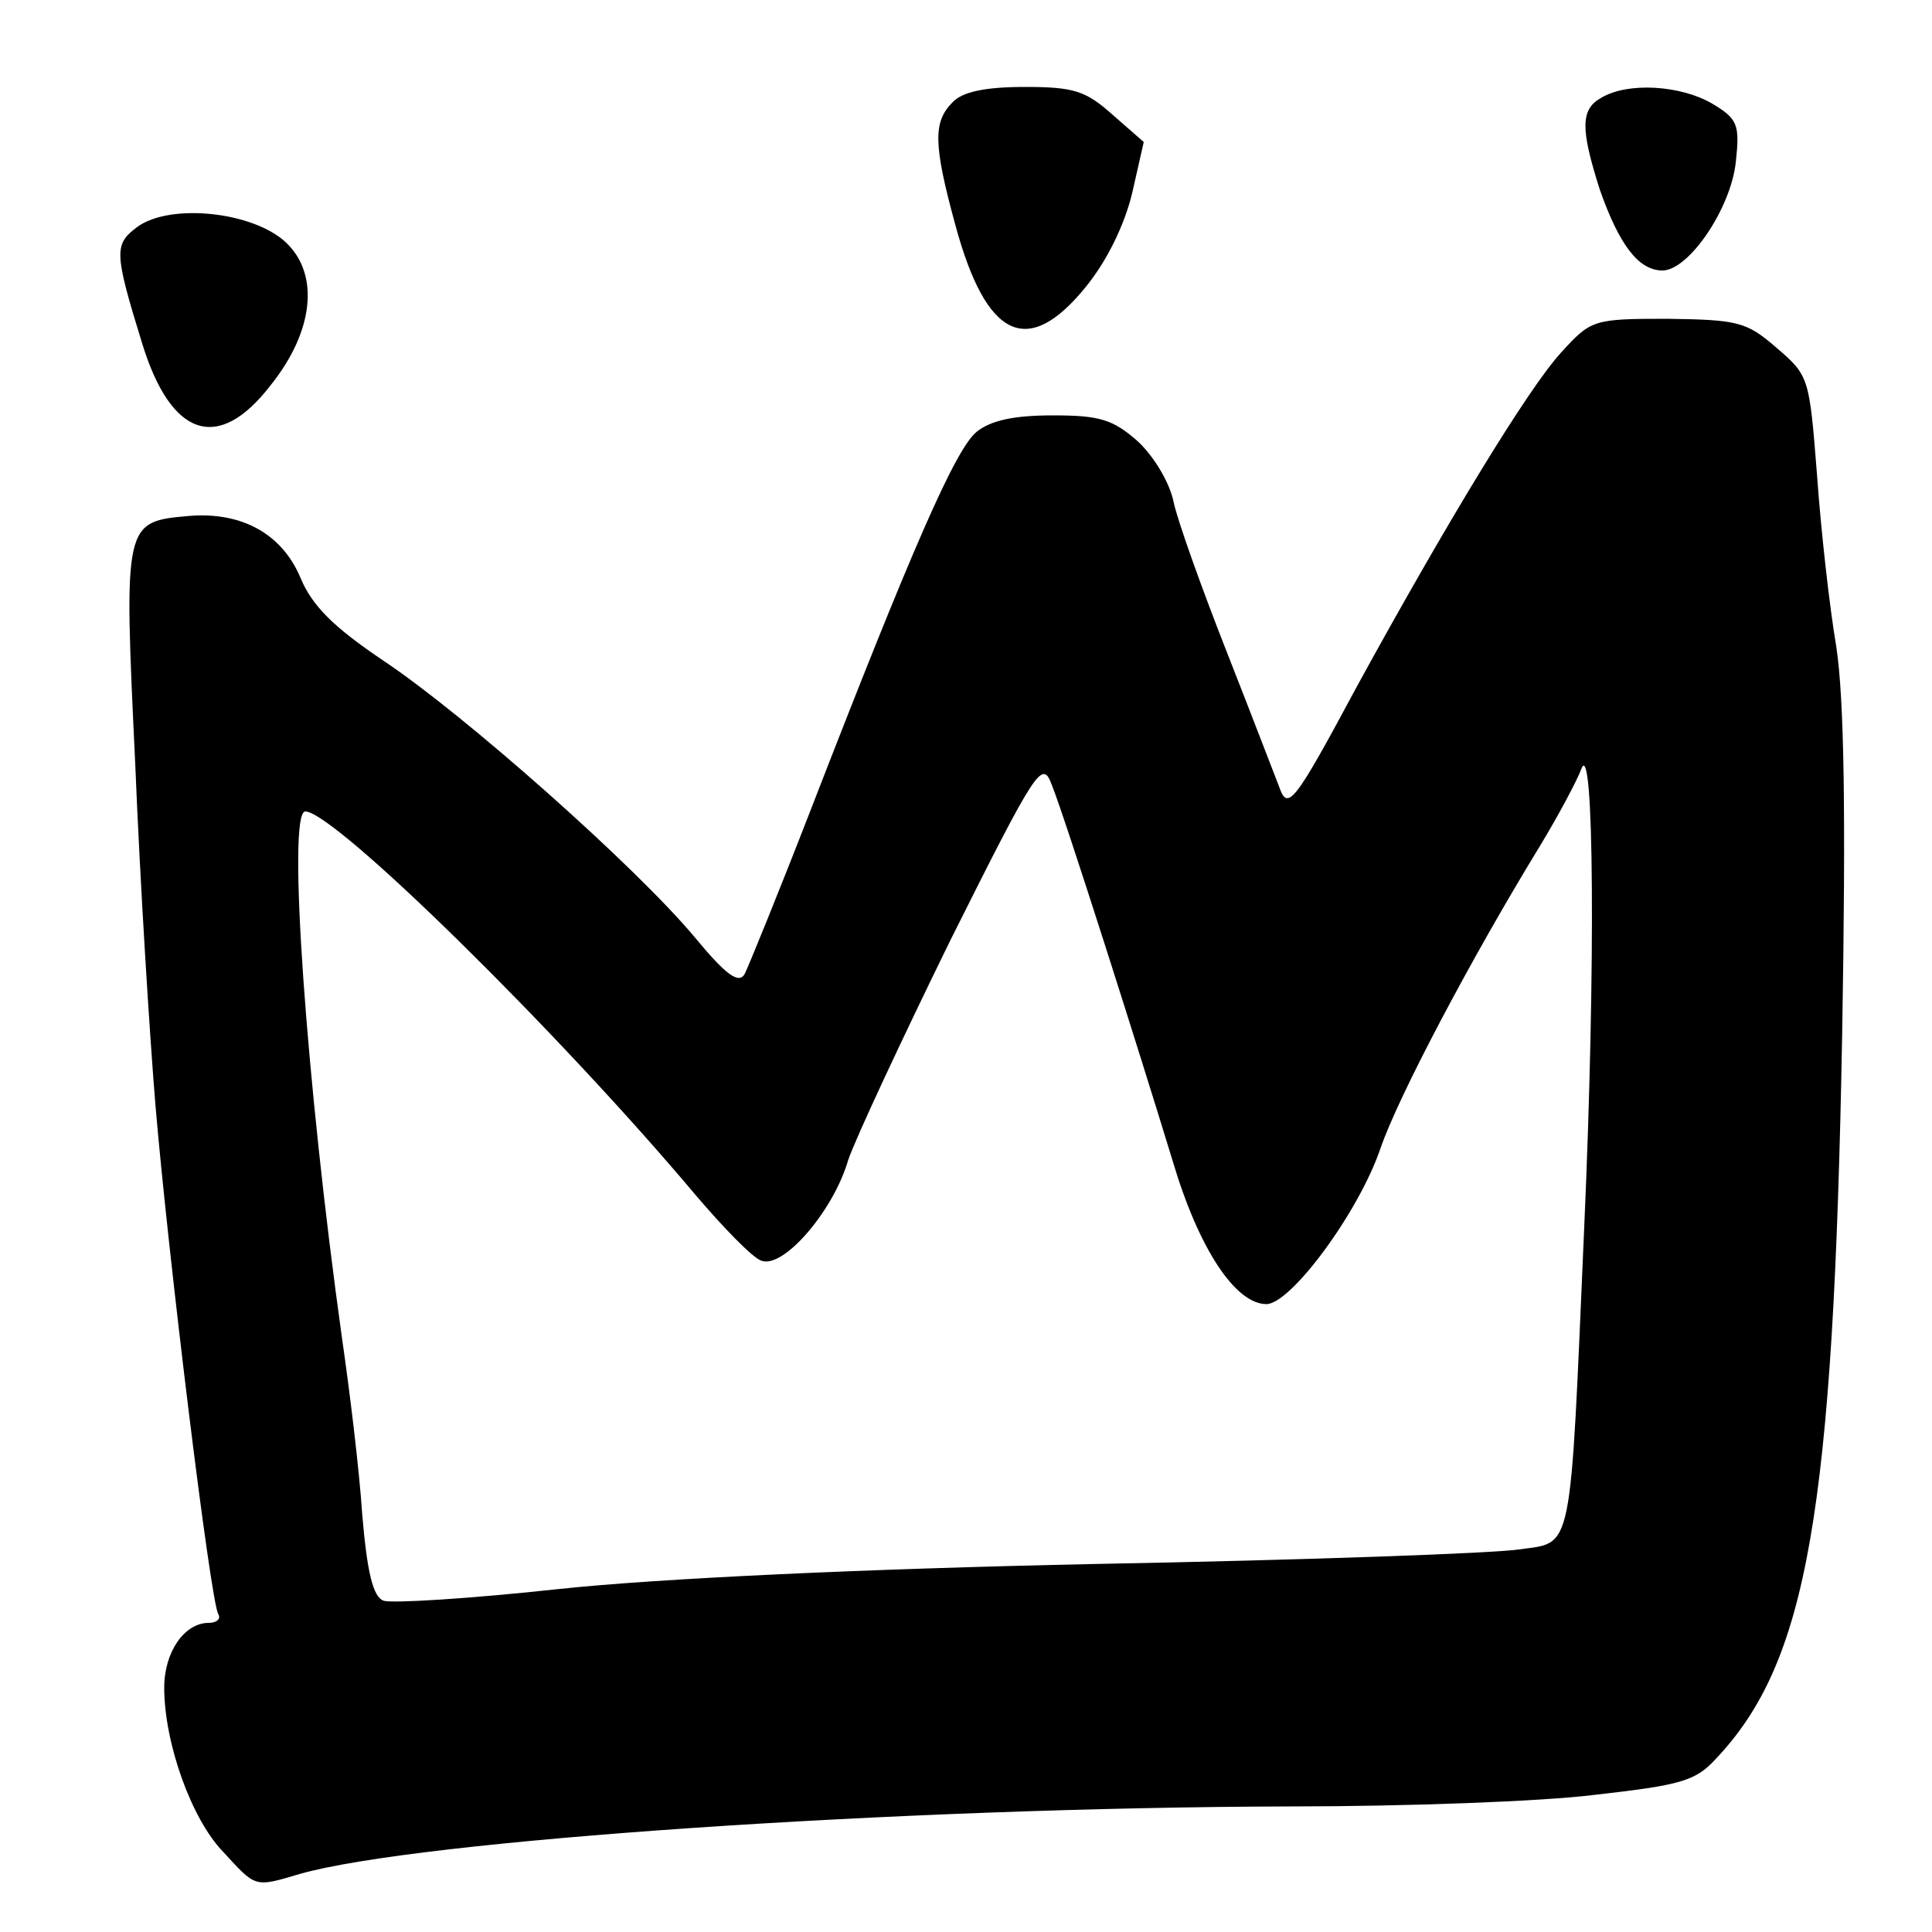 <?xml version="1.0" standalone="no"?>
<!DOCTYPE svg PUBLIC "-//W3C//DTD SVG 20010904//EN"
 "http://www.w3.org/TR/2001/REC-SVG-20010904/DTD/svg10.dtd">
<svg version="1.0" xmlns="http://www.w3.org/2000/svg"
 width="200pt" height="200pt" viewBox="0 0 200 200"
 preserveAspectRatio="xMidYMid meet">
<g transform="translate(0,200) scale(0.1,-0.1)"
fill="currentColor" stroke="none">
<path d="M986 1894 c-20 -20 -20 -43 3 -127 32 -118 75 -138 135 -64 22 27 40
64 48 97 l12 53 -32 28 c-28 25 -40 29 -91 29 -41 0 -65 -5 -75 -16z"/>
<path d="M1658 1899 c-22 -12 -22 -32 -2 -95 20 -57 40 -84 65 -84 27 0 71 64
76 113 4 38 2 44 -25 60 -33 19 -87 22 -114 6z"/>
<path d="M142 1765 c-24 -18 -24 -26 5 -120 30 -98 79 -114 133 -44 45 56 51
115 16 148 -34 32 -120 41 -154 16z"/>
<path d="M1616 1635 c-34 -37 -119 -177 -211 -345 -66 -123 -72 -130 -81 -104
-4 10 -28 73 -54 139 -26 66 -51 136 -55 155 -4 20 -20 47 -37 63 -26 23 -40
27 -88 27 -40 0 -64 -5 -79 -17 -22 -18 -67 -121 -172 -392 -33 -85 -64 -161
-68 -169 -6 -11 -19 -2 -52 38 -61 73 -238 230 -322 286 -52 35 -74 57 -86 86
-19 45 -60 68 -114 64 -69 -6 -69 -5 -57 -257 5 -123 15 -282 21 -354 13 -154
57 -514 65 -526 3 -5 -2 -9 -10 -9 -25 0 -46 -30 -46 -67 0 -57 28 -136 61
-170 34 -37 32 -37 79 -23 122 35 622 69 1027 70 117 0 258 5 314 12 88 10
104 14 125 37 95 100 122 255 131 750 4 233 2 347 -6 401 -7 41 -16 121 -20
178 -8 101 -8 103 -42 132 -31 27 -40 29 -113 30 -77 0 -79 -1 -110 -35z m24
-905 c-15 -344 -11 -326 -68 -334 -26 -4 -222 -11 -437 -15 -241 -5 -454 -15
-557 -26 -92 -10 -173 -15 -181 -12 -11 4 -17 30 -22 89 -3 46 -13 128 -21
183 -37 265 -57 545 -38 545 30 0 262 -228 404 -397 29 -34 59 -65 68 -68 23
-9 75 52 90 104 7 21 55 124 106 228 90 180 95 187 105 160 14 -35 89 -271
125 -389 27 -91 65 -148 97 -148 25 0 95 94 118 161 18 53 94 197 165 313 20
33 39 69 43 80 13 35 15 -203 3 -474z"/>
</g>
</svg>
